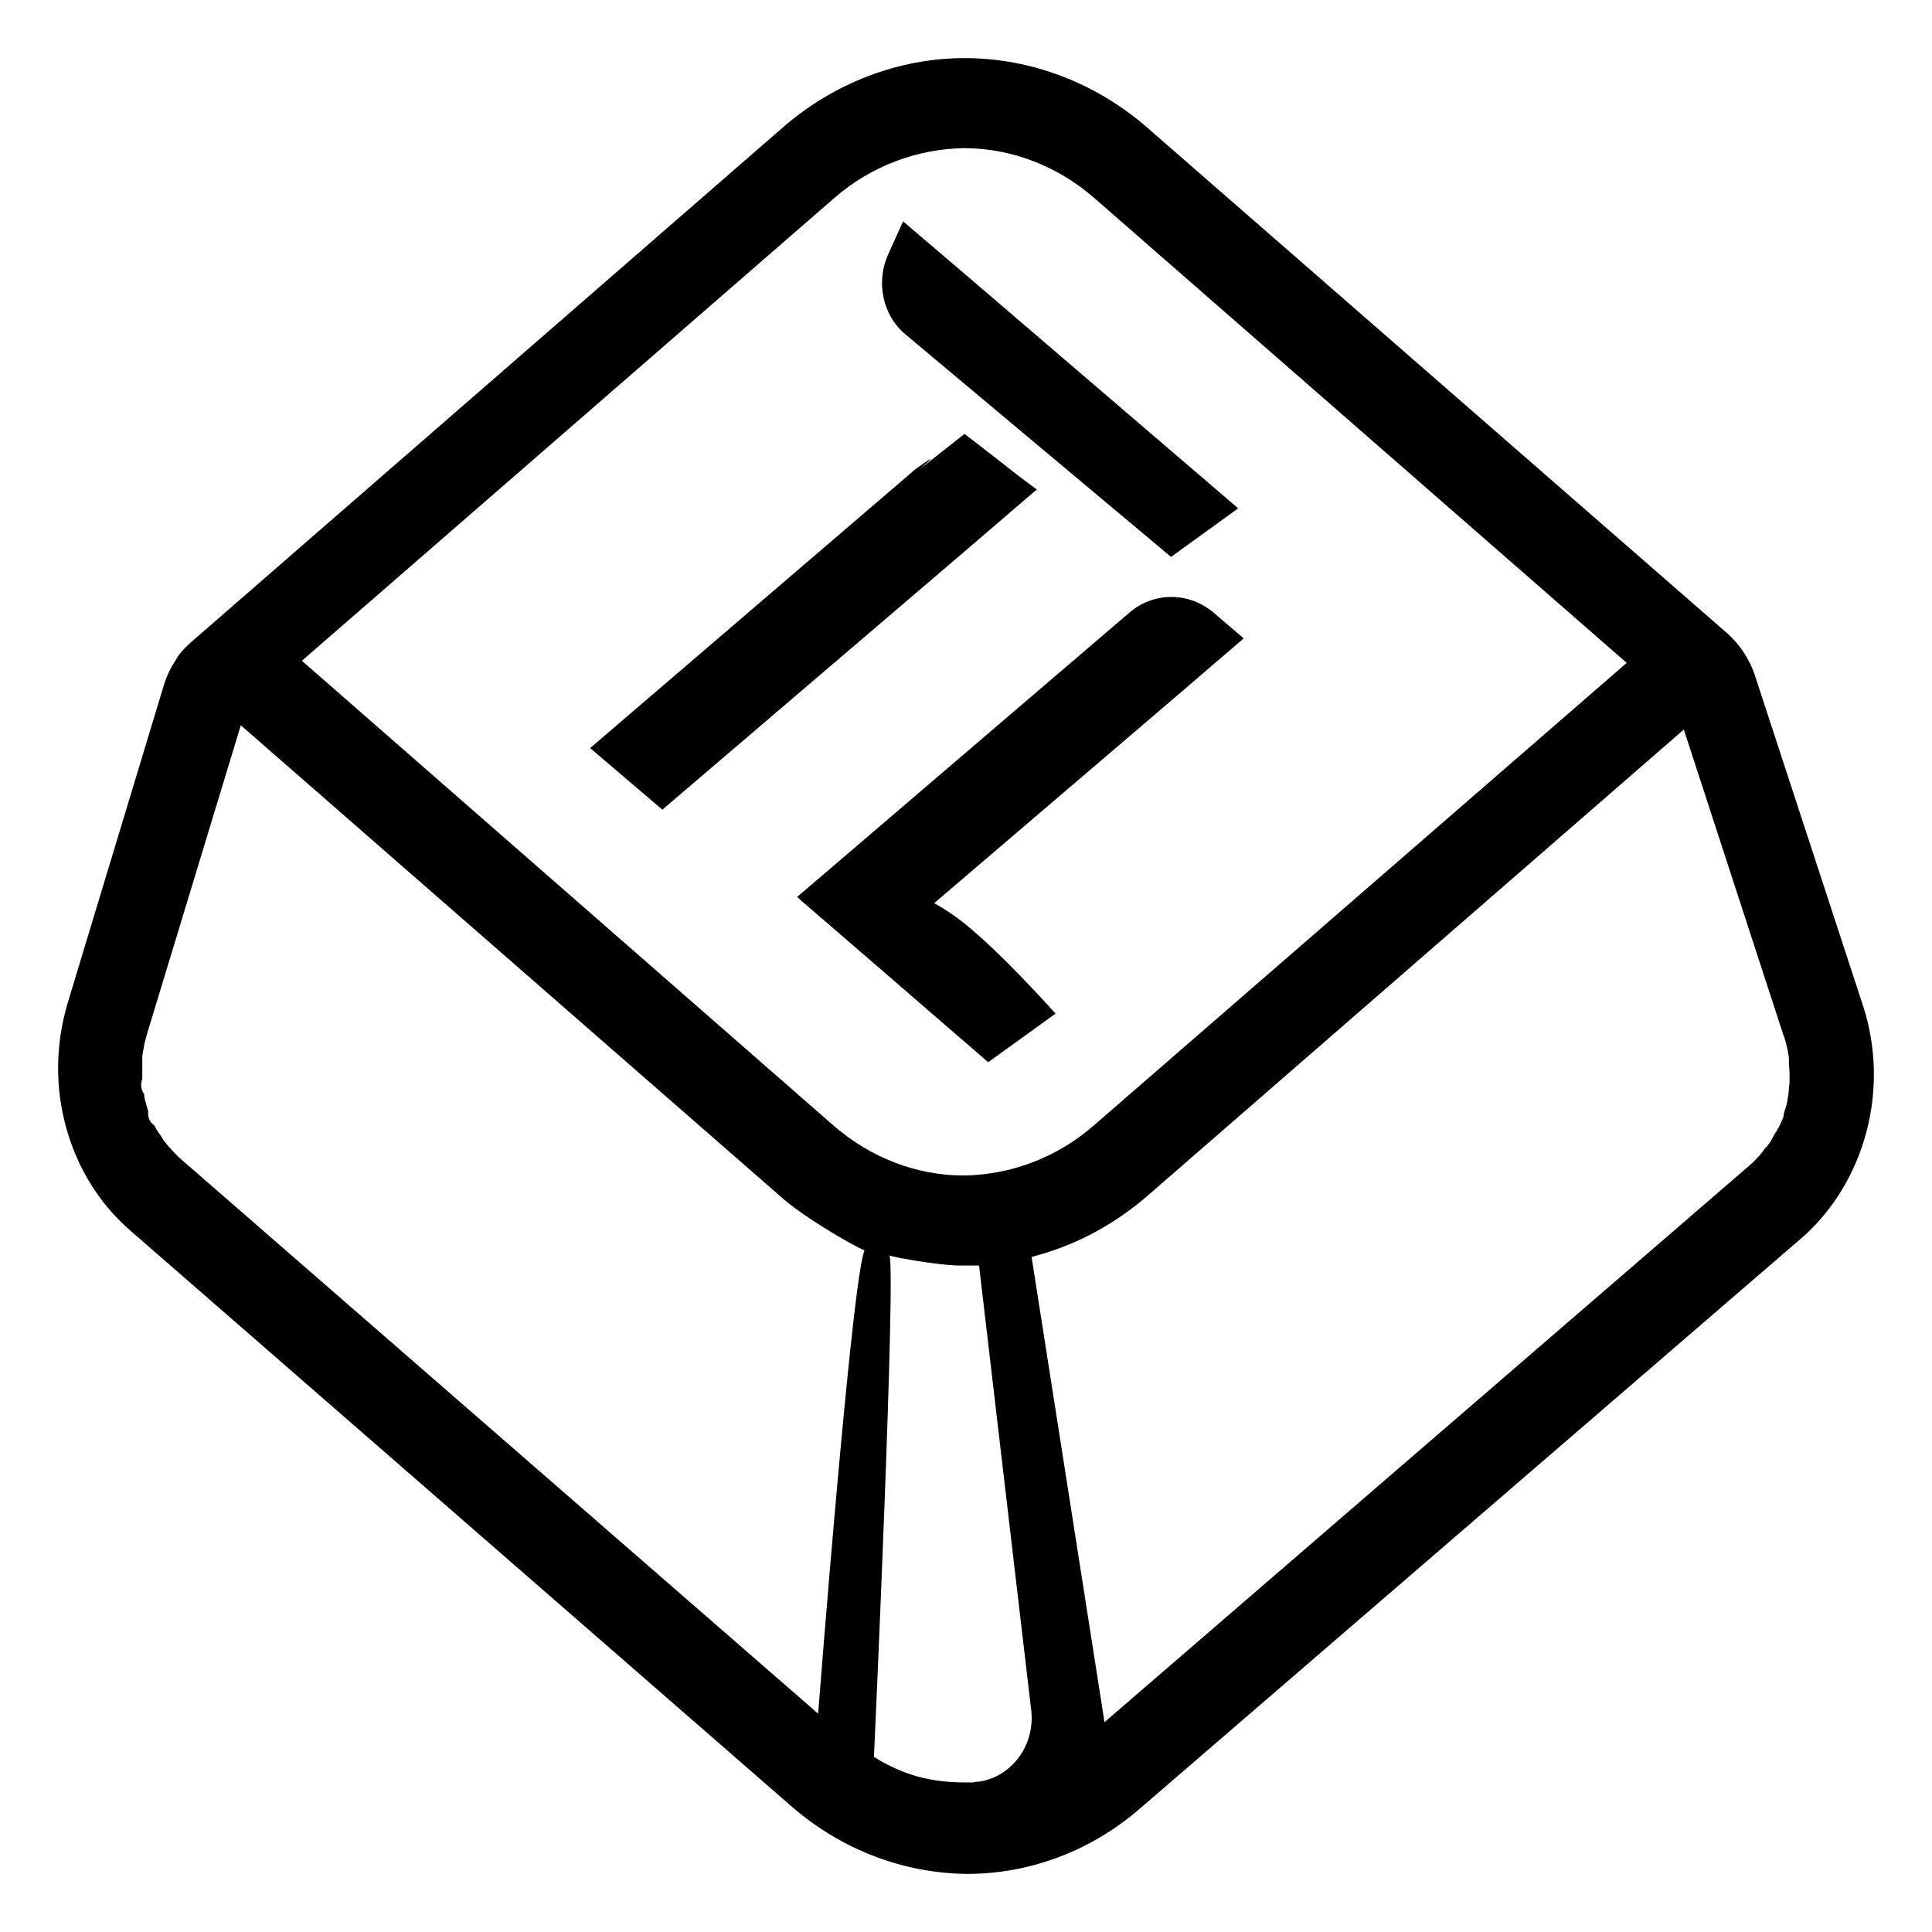 <svg width="133" height="133" viewBox="0 0 133 133" fill="none" xmlns="http://www.w3.org/2000/svg">
<g filter="url(#filter0_d_644_2)">
<path d="M66.435 33.935L71.372 29.697C68.433 27.5 71.372 29.697 66.398 25.869C59.915 30.994 66.398 25.869 63.007 28.309L40.625 47.499L45.598 51.738L66.435 33.935Z" fill="black"/>
<path d="M66.601 15.019L62.169 11.238L61.154 13.49C60.721 14.419 60.614 15.483 60.821 16.47C61.035 17.491 61.55 18.366 62.312 19.003L80.615 34.337L85.237 30.995L66.601 15.019Z" fill="black"/>
</g>
<g filter="url(#filter1_d_644_2)">
<path d="M128.259 65.258L120.799 42.464C120.437 41.39 119.804 40.414 118.945 39.633L78.974 4.783C75.447 1.708 70.971 0 66.404 0C61.883 0 57.406 1.708 53.88 4.783L13.14 40.219C12.824 40.511 12.507 40.804 12.281 41.146L12.236 41.195L12.1 41.439C11.739 41.976 11.467 42.562 11.286 43.147L4.64 65.111C3.826 67.893 3.781 70.822 4.549 73.604C5.318 76.386 6.81 78.827 8.935 80.681L54.558 120.412C57.949 123.34 62.199 124.951 66.54 125H66.585C70.926 125 75.176 123.389 78.522 120.461L124.145 81.121C128.395 77.314 130.113 70.968 128.259 65.258ZM57.452 9.615C59.984 7.419 63.149 6.248 66.359 6.199C69.615 6.199 72.78 7.419 75.312 9.615L111.982 41.634L75.266 73.506C72.734 75.703 69.569 76.874 66.359 76.923C63.103 76.923 59.938 75.703 57.406 73.506L20.782 41.488L57.452 9.615ZM12.462 75.8C12.236 75.605 12.01 75.361 11.784 75.117C11.648 74.971 11.467 74.775 11.332 74.58C11.286 74.531 11.241 74.483 11.196 74.385C11.06 74.141 10.88 73.946 10.744 73.702L10.699 73.604C10.653 73.555 10.653 73.506 10.608 73.458C10.292 73.262 10.156 72.872 10.201 72.481C10.201 72.433 10.156 72.384 10.156 72.335C10.066 72.042 9.975 71.749 9.93 71.457V71.359C9.93 71.31 9.885 71.261 9.885 71.261C9.704 70.968 9.659 70.627 9.794 70.285C9.794 70.236 9.794 70.139 9.794 70.041C9.794 69.748 9.794 69.455 9.794 69.162V69.114C9.794 69.065 9.794 69.016 9.794 68.918V68.87C9.794 68.626 9.84 68.382 9.885 68.186C9.93 67.845 10.02 67.552 10.111 67.21L16.577 45.929L53.925 78.534C55.643 80.047 60.391 82.731 59.622 81.999C58.853 81.267 56.321 113.969 56.321 113.969L12.462 75.8ZM70.157 116.947C69.479 117.874 68.484 118.508 67.354 118.655C67.263 118.655 67.128 118.655 66.992 118.704C66.811 118.704 66.63 118.704 66.449 118.704C64.098 118.704 62.199 118.216 60.164 116.947C60.164 116.947 61.747 82.39 61.204 82.39C60.662 82.39 64.46 83.122 66.133 83.122C66.133 83.122 66.133 83.122 66.178 83.122H67.399L70.971 113.579C71.152 114.799 70.835 116.019 70.157 116.947ZM123.195 70.285C123.195 70.334 123.195 70.431 123.195 70.48V70.529C123.15 70.822 123.15 71.115 123.105 71.408V71.457C123.105 71.505 123.059 71.603 123.059 71.652V71.701C123.014 71.993 122.924 72.286 122.833 72.53V72.579C122.788 72.628 122.788 72.725 122.788 72.774V72.823C122.698 73.116 122.562 73.36 122.426 73.653L122.381 73.702C122.336 73.751 122.336 73.848 122.291 73.897L122.245 73.946C122.11 74.19 121.929 74.483 121.793 74.727L121.748 74.775C121.703 74.824 121.658 74.873 121.612 74.971H121.567C121.432 75.166 121.296 75.312 121.16 75.508C120.934 75.752 120.708 75.996 120.482 76.191L76.035 114.555L71.016 82.536L71.514 82.39C74.272 81.609 76.759 80.242 78.974 78.338L115.915 46.222L122.788 67.308C122.924 67.6 122.969 67.942 123.059 68.284C123.105 68.528 123.15 68.723 123.15 68.967V69.065C123.15 69.114 123.15 69.162 123.15 69.211V69.26C123.195 69.65 123.195 69.943 123.195 70.285Z" fill="black"/>
</g>
<g filter="url(#filter2_d_644_2)">
<path d="M59.24 55.916C59.24 55.916 58.632 56.267 57.271 57C55.91 57.733 56.272 57.245 56.272 57.245C55.837 58.174 57.27 58.221 57.859 57.732C58.447 57.243 54.374 57.342 55.138 57.978L68.028 69.123L72.666 65.778C72.666 65.778 68.527 61.121 65.899 59.191C63.282 57.268 59.24 55.916 59.24 55.916Z" fill="black"/>
<path d="M80.681 44.185L85.618 39.947L83.585 38.212C82.75 37.48 81.698 37.095 80.645 37.095C79.556 37.095 78.54 37.48 77.705 38.212L54.872 57.749L59.845 61.988L80.681 44.185Z" fill="black"/>
</g>
<defs>
<filter id="filter0_d_644_2" x="36.625" y="11.238" width="52.612" height="48.5" filterUnits="userSpaceOnUse" color-interpolation-filters="sRGB">
<feFlood flood-opacity="0" result="BackgroundImageFix"/>
<feColorMatrix in="SourceAlpha" type="matrix" values="0 0 0 0 0 0 0 0 0 0 0 0 0 0 0 0 0 0 127 0" result="hardAlpha"/>
<feOffset dy="4"/>
<feGaussianBlur stdDeviation="2"/>
<feComposite in2="hardAlpha" operator="out"/>
<feColorMatrix type="matrix" values="0 0 0 0 0.363 0 0 0 0 0.268 0 0 0 0 0.342 0 0 0 0.5 0"/>
<feBlend mode="normal" in2="BackgroundImageFix" result="effect1_dropShadow_644_2"/>
<feBlend mode="normal" in="SourceGraphic" in2="effect1_dropShadow_644_2" result="shape"/>
</filter>
<filter id="filter1_d_644_2" x="0" y="0" width="133" height="133" filterUnits="userSpaceOnUse" color-interpolation-filters="sRGB">
<feFlood flood-opacity="0" result="BackgroundImageFix"/>
<feColorMatrix in="SourceAlpha" type="matrix" values="0 0 0 0 0 0 0 0 0 0 0 0 0 0 0 0 0 0 127 0" result="hardAlpha"/>
<feOffset dy="4"/>
<feGaussianBlur stdDeviation="2"/>
<feComposite in2="hardAlpha" operator="out"/>
<feColorMatrix type="matrix" values="0 0 0 0 0.363 0 0 0 0 0.268 0 0 0 0 0.342 0 0 0 0.5 0"/>
<feBlend mode="normal" in2="BackgroundImageFix" result="effect1_dropShadow_644_2"/>
<feBlend mode="normal" in="SourceGraphic" in2="effect1_dropShadow_644_2" result="shape"/>
</filter>
<filter id="filter2_d_644_2" x="50.872" y="37.095" width="38.747" height="40.028" filterUnits="userSpaceOnUse" color-interpolation-filters="sRGB">
<feFlood flood-opacity="0" result="BackgroundImageFix"/>
<feColorMatrix in="SourceAlpha" type="matrix" values="0 0 0 0 0 0 0 0 0 0 0 0 0 0 0 0 0 0 127 0" result="hardAlpha"/>
<feOffset dy="4"/>
<feGaussianBlur stdDeviation="2"/>
<feComposite in2="hardAlpha" operator="out"/>
<feColorMatrix type="matrix" values="0 0 0 0 0.363 0 0 0 0 0.268 0 0 0 0 0.342 0 0 0 0.5 0"/>
<feBlend mode="normal" in2="BackgroundImageFix" result="effect1_dropShadow_644_2"/>
<feBlend mode="normal" in="SourceGraphic" in2="effect1_dropShadow_644_2" result="shape"/>
</filter>
</defs>
</svg>
